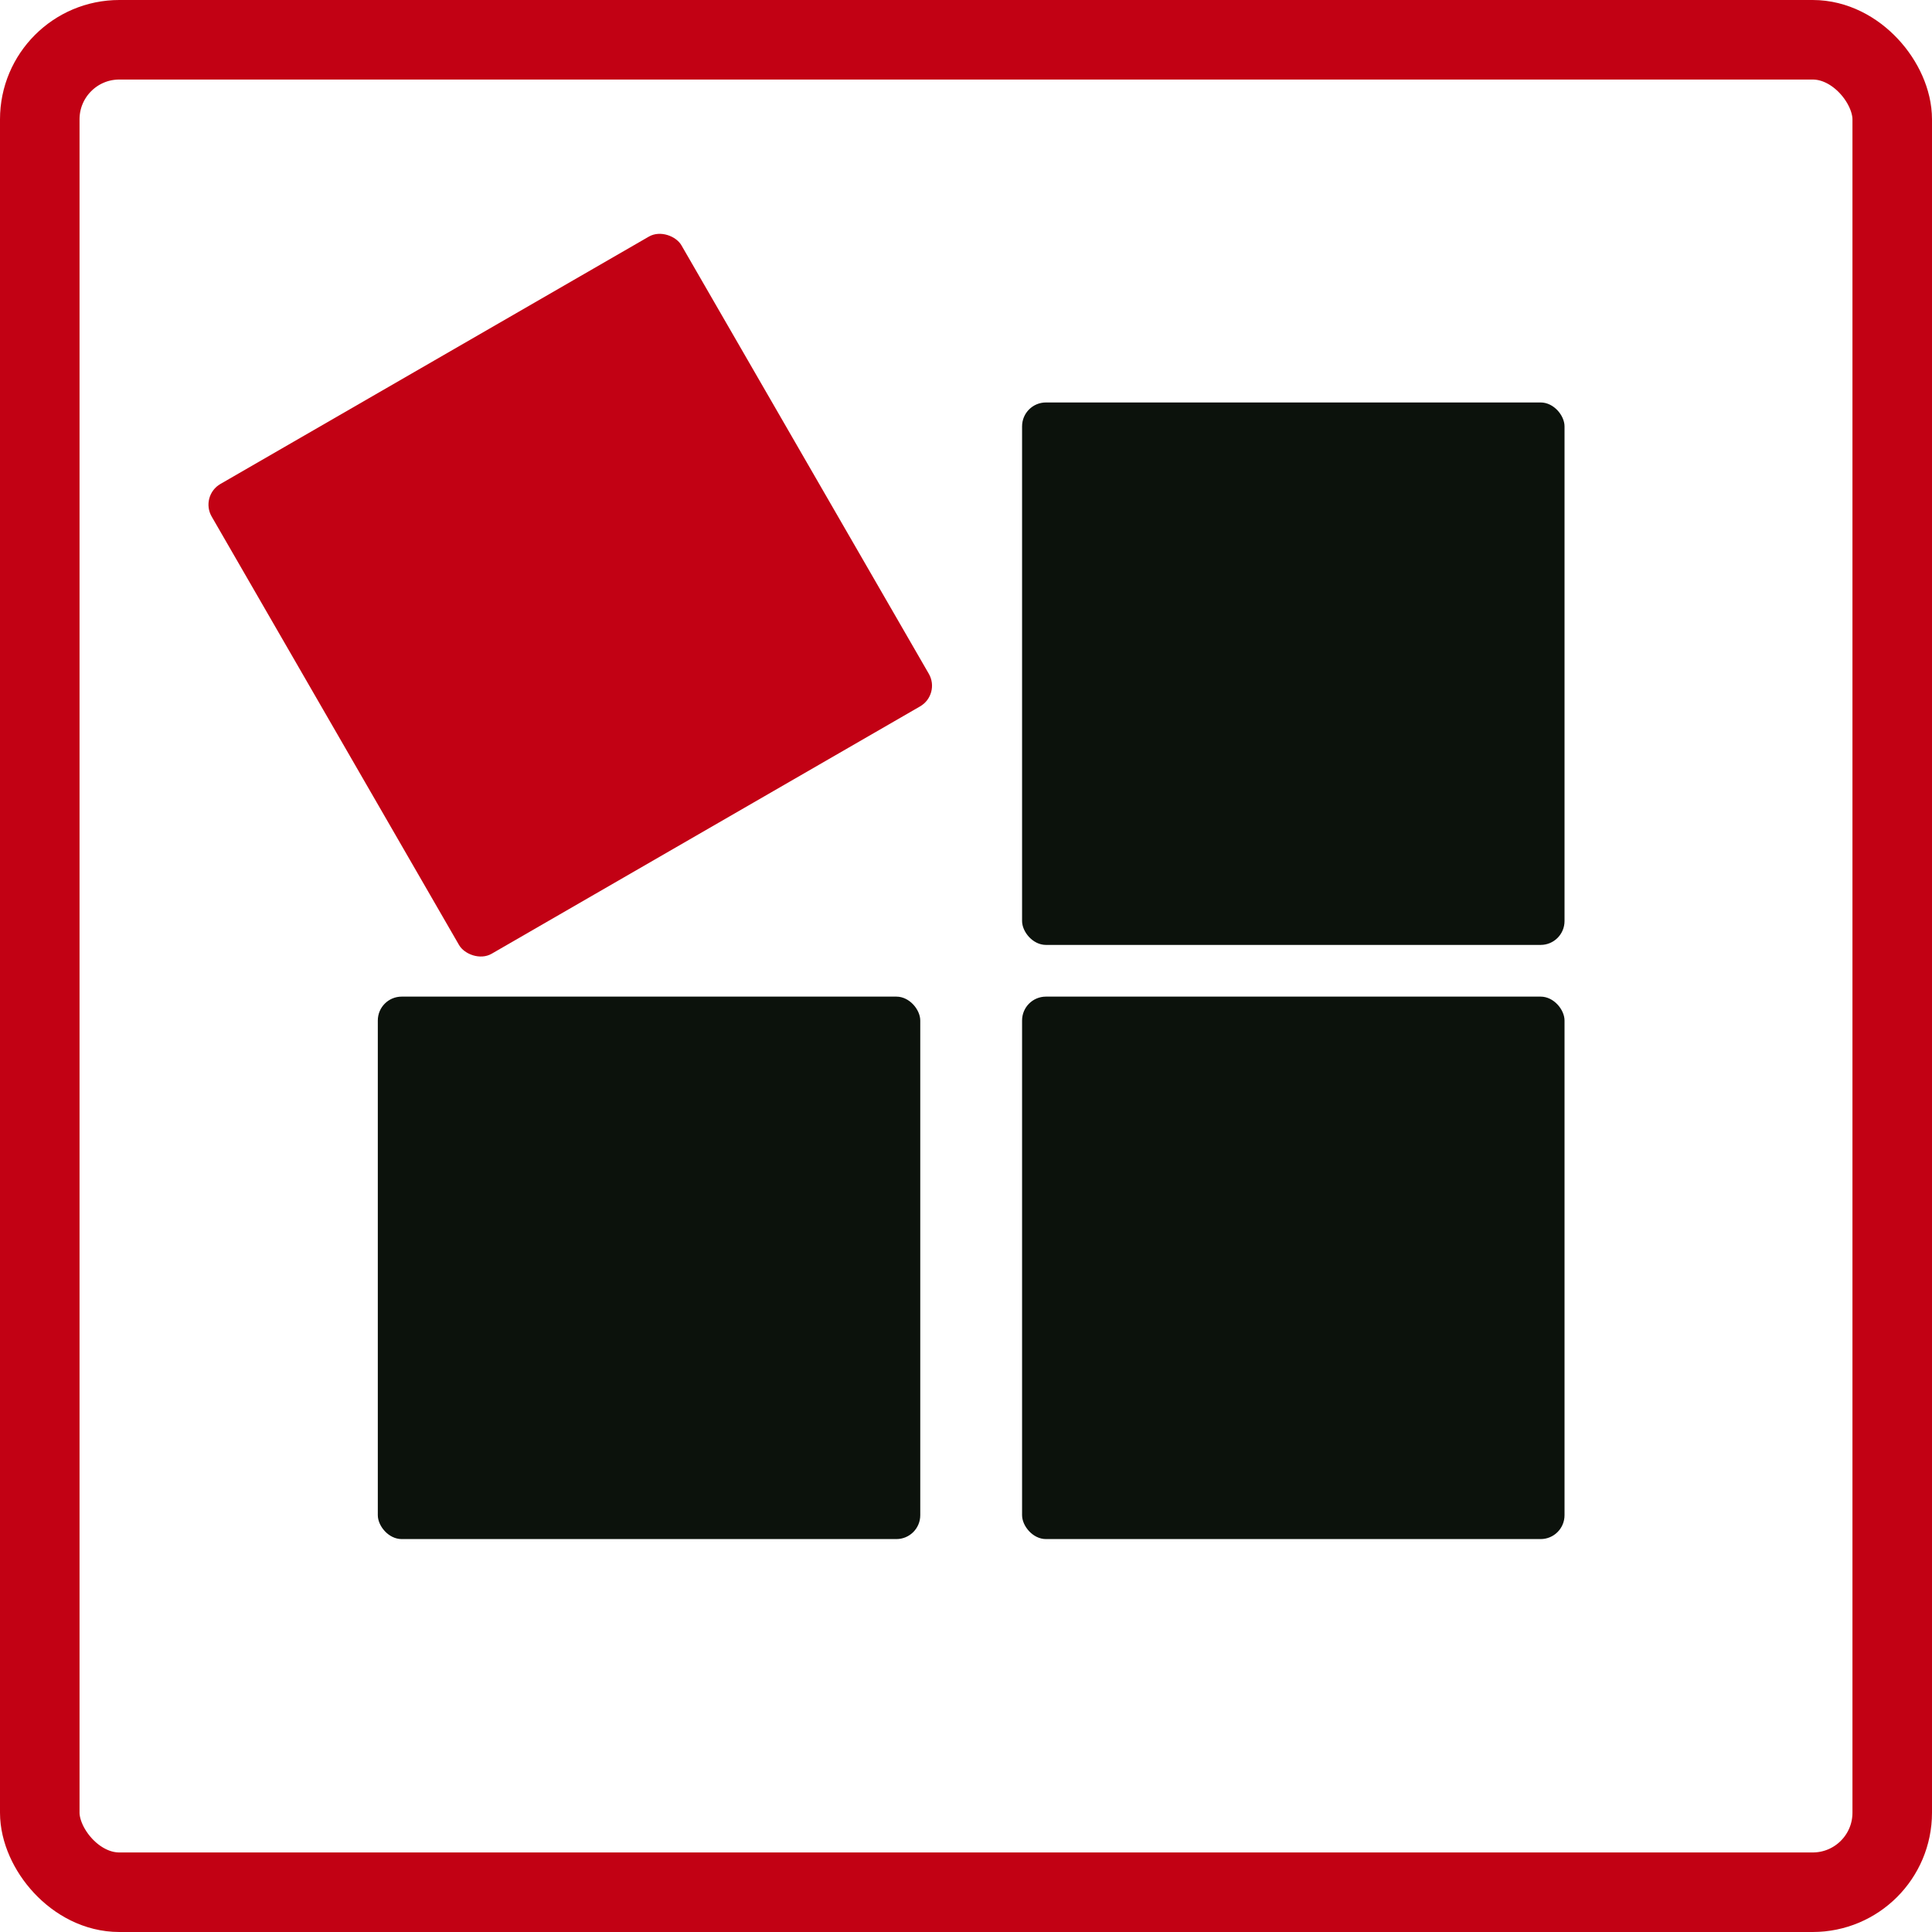 <svg xmlns="http://www.w3.org/2000/svg" viewBox="0 0 24.29 24.29"><defs><style>.cls-1{fill:none;stroke:#c20114;stroke-miterlimit:10;}.cls-2{fill:#0c120c;}.cls-3{fill:#c20114;}</style></defs><title>Asset 4</title><g id="Layer_2" data-name="Layer 2"><g id="Layer_1-2" data-name="Layer 1"><rect class="cls-1" x="0.5" y="0.5" width="23.29" height="23.29" rx="1" ry="1"/><rect class="cls-2" x="12.85" y="5.06" width="6.82" height="6.82" rx="0.3" ry="0.3"/><rect class="cls-2" x="12.85" y="12.53" width="6.82" height="6.82" rx="0.3" ry="0.3"/><rect class="cls-2" x="4.75" y="12.53" width="6.82" height="6.82" rx="0.3" ry="0.3"/><rect class="cls-3" x="3.76" y="4.07" width="6.82" height="6.82" rx="0.3" ry="0.3" transform="translate(-2.78 4.59) rotate(-30)"/></g></g></svg>